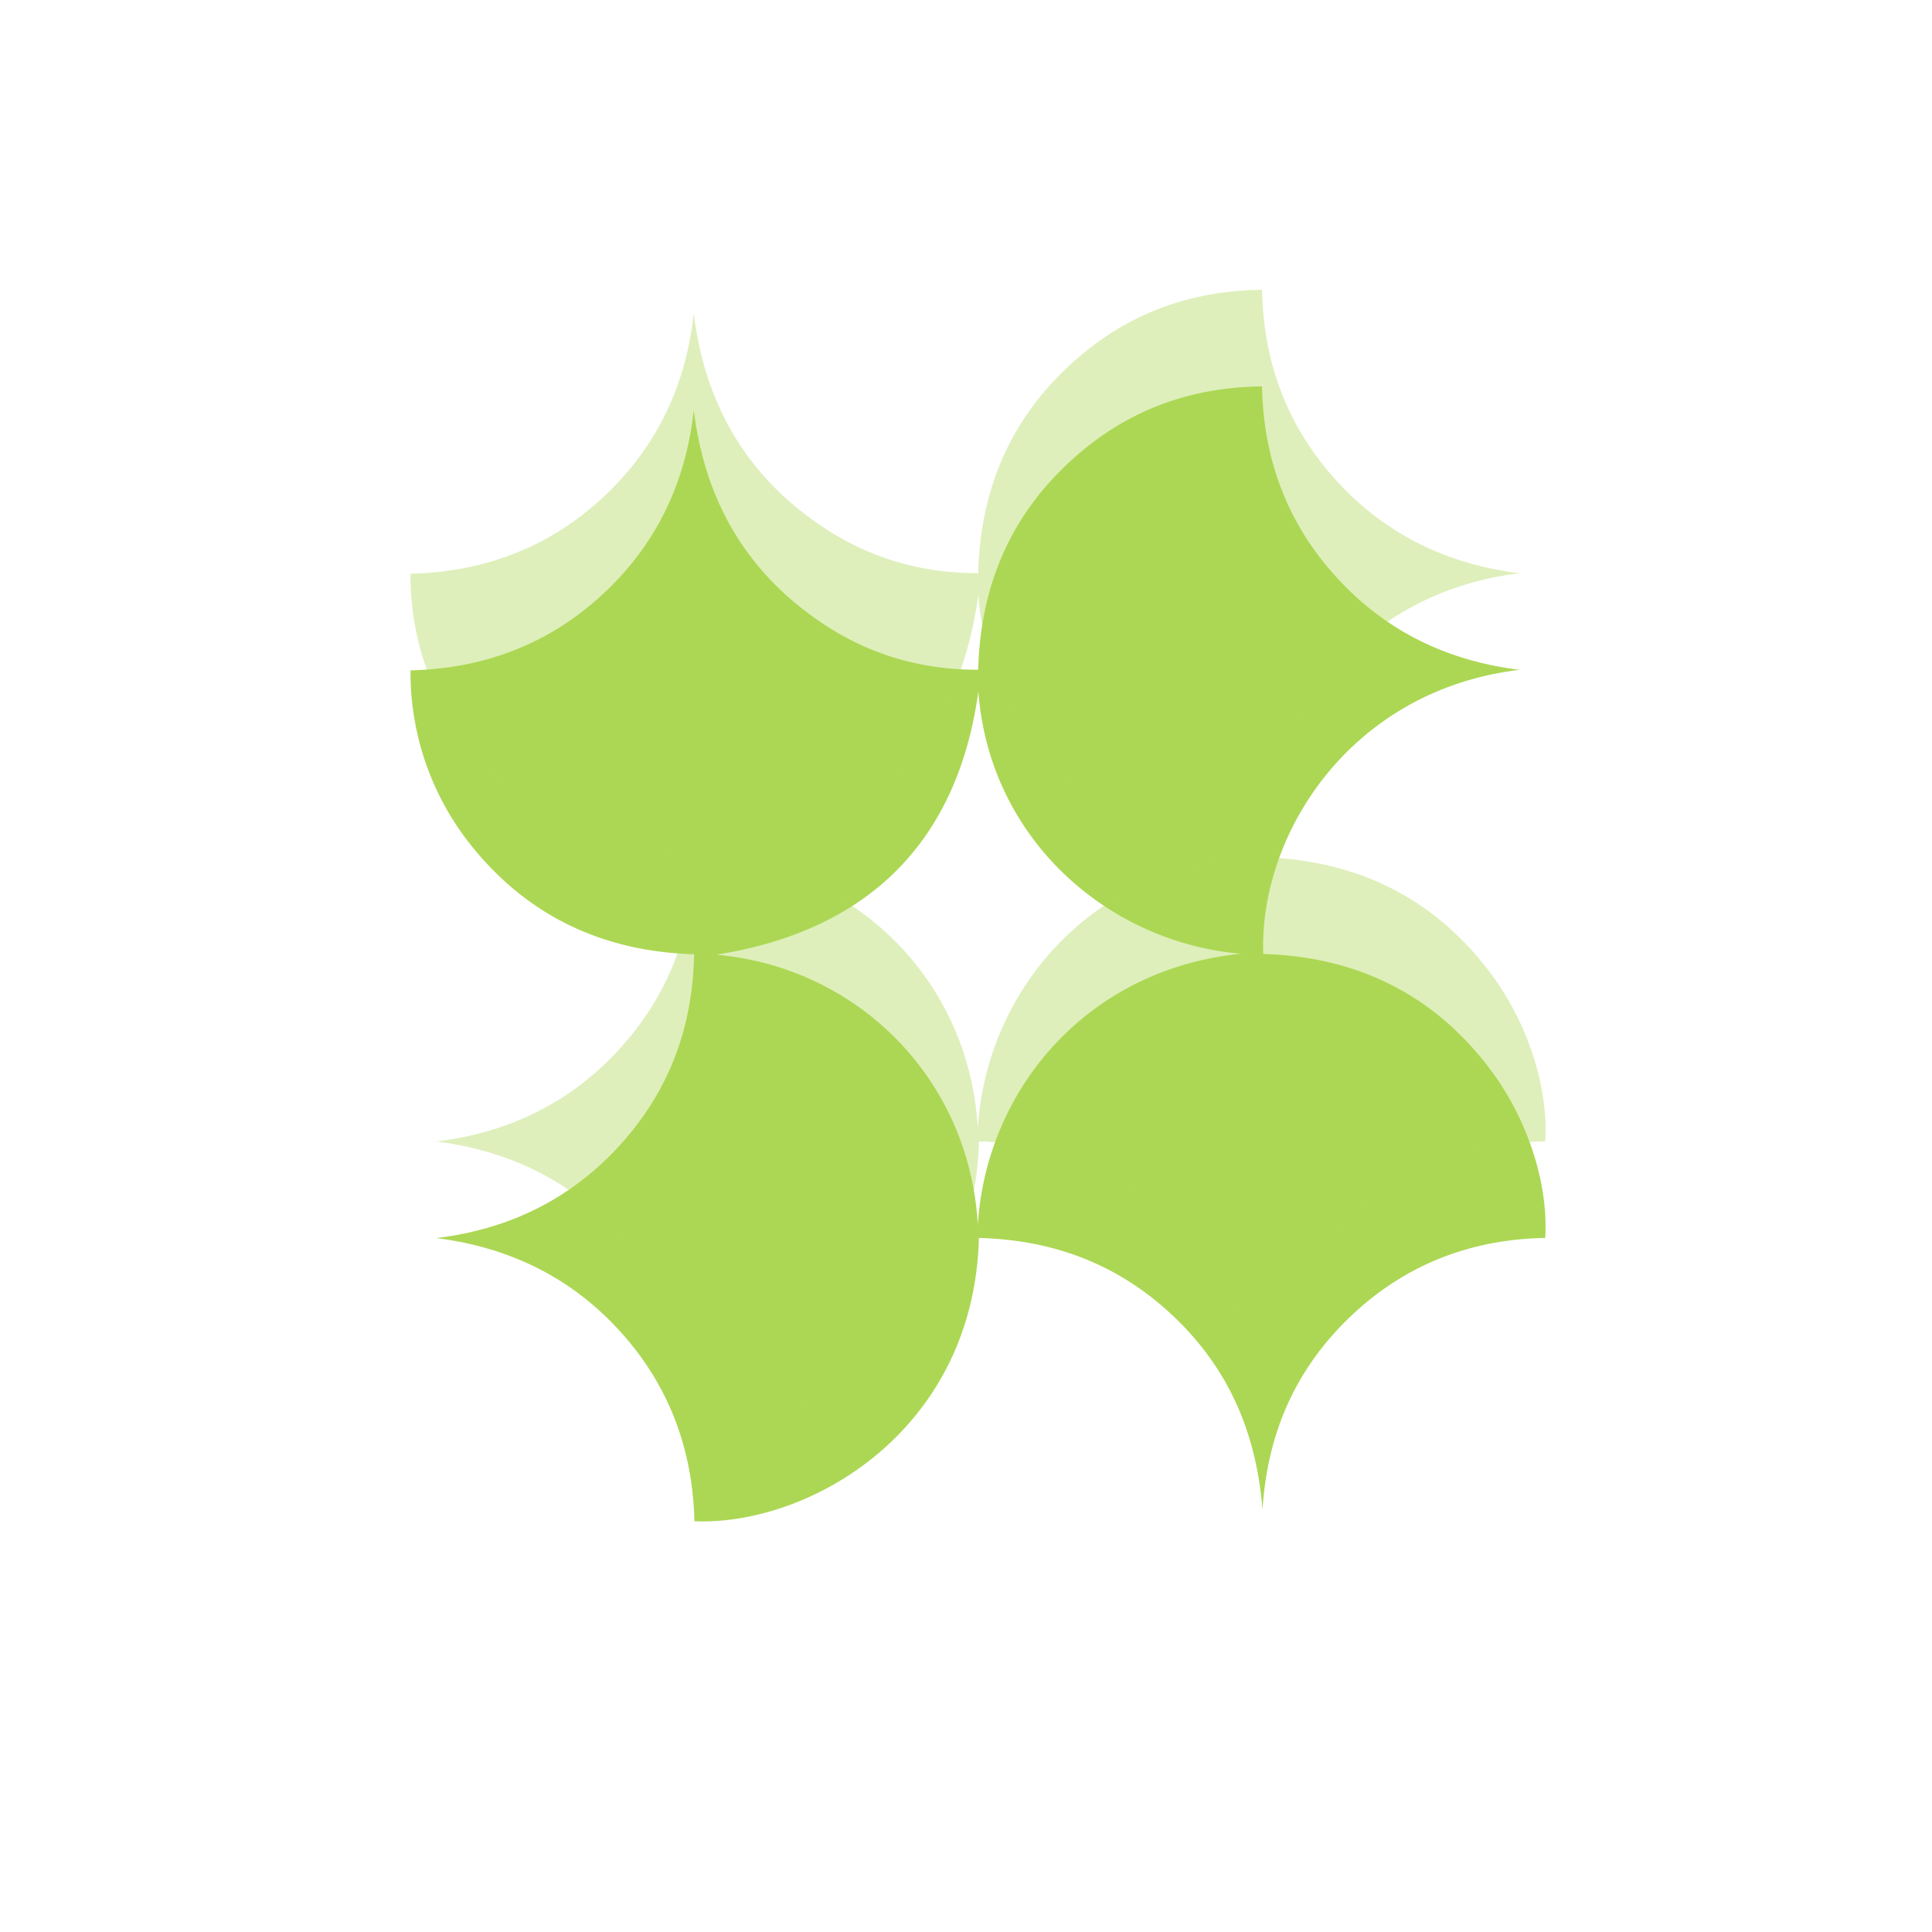 <svg xmlns="http://www.w3.org/2000/svg" width="80" height="80" fill="none" viewBox="0 0 80 80">
  <g clip-path="url(#a)">
    <path fill="#ACD754" d="M40.534 51.262c-.205 8.008-7.042 11.923-11.78 11.73-.071-2.991-1.06-5.65-3.093-7.881-2.033-2.232-4.588-3.463-7.59-3.845 2.996-.363 5.54-1.602 7.567-3.814 2.036-2.222 3.047-4.867 3.103-7.938-3.833-.115-6.974-1.62-9.332-4.633a11.466 11.466 0 0 1-2.41-7.123c3.018-.074 5.691-1.066 7.929-3.124 2.235-2.058 3.464-4.623 3.8-7.654.462 3.789 2.224 6.794 5.419 8.891 1.906 1.252 4.024 1.865 6.358 1.862.093-3.688 1.502-6.728 4.303-9.061 2.12-1.766 4.6-2.64 7.45-2.672.056 3.015 1.05 5.675 3.082 7.903 2.033 2.228 4.588 3.465 7.583 3.833-7.052.846-10.79 6.86-10.614 11.766 3.821.11 6.982 1.63 9.319 4.673 1.65 2.148 2.493 4.867 2.356 7.085-3.096.054-5.821 1.113-8.066 3.256-2.234 2.133-3.44 4.775-3.64 8.005-.252-3.214-1.423-5.865-3.674-8.005-2.25-2.138-4.943-3.176-8.07-3.254Zm10.856-11.77c-5.435-.45-10.415-4.683-10.878-10.86-.854 6.17-4.486 9.886-10.846 10.9 5.848.525 10.476 5.127 10.823 11.184.36-5.656 4.575-10.594 10.899-11.224h.002Z"/>
    <g filter="url(#b)" opacity=".4">
      <path fill="#ACD754" d="M40.534 47.262c-.205 8.008-7.042 11.923-11.78 11.73-.071-2.991-1.06-5.65-3.093-7.881-2.033-2.232-4.588-3.463-7.59-3.845 2.996-.363 5.54-1.602 7.567-3.814 2.036-2.222 3.047-4.867 3.103-7.938-3.833-.115-6.974-1.62-9.332-4.633a11.466 11.466 0 0 1-2.41-7.123c3.018-.074 5.691-1.066 7.929-3.124 2.235-2.058 3.464-4.623 3.8-7.654.462 3.789 2.224 6.794 5.419 8.891 1.906 1.252 4.024 1.865 6.358 1.862.093-3.688 1.502-6.728 4.303-9.061 2.12-1.766 4.6-2.64 7.45-2.672.056 3.015 1.05 5.675 3.082 7.903 2.033 2.228 4.588 3.465 7.583 3.833-7.052.846-10.79 6.86-10.614 11.766 3.821.11 6.982 1.63 9.319 4.673 1.65 2.148 2.493 4.867 2.356 7.085-3.096.054-5.821 1.113-8.066 3.256-2.234 2.133-3.44 4.775-3.64 8.005-.252-3.214-1.423-5.865-3.674-8.005-2.25-2.138-4.943-3.176-8.07-3.254Zm10.856-11.77c-5.435-.45-10.415-4.683-10.878-10.86-.854 6.17-4.486 9.886-10.846 10.9 5.848.525 10.476 5.127 10.823 11.184.36-5.656 4.575-10.594 10.899-11.224h.002Z"/>
    </g>
  </g>
  <defs>
    <clipPath id="a">
      <path fill="#fff" d="M0 0h80v80H0z"/>
    </clipPath>
    <filter id="b" width="74.999" height="74.999" x="2.999" y="-2" color-interpolation-filters="sRGB" filterUnits="userSpaceOnUse">
      <feFlood flood-opacity="0" result="BackgroundImageFix"/>
      <feBlend in="SourceGraphic" in2="BackgroundImageFix" result="shape"/>
      <feGaussianBlur result="effect1_foregroundBlur_52_21952" stdDeviation="7"/>
    </filter>
  </defs>
</svg>
